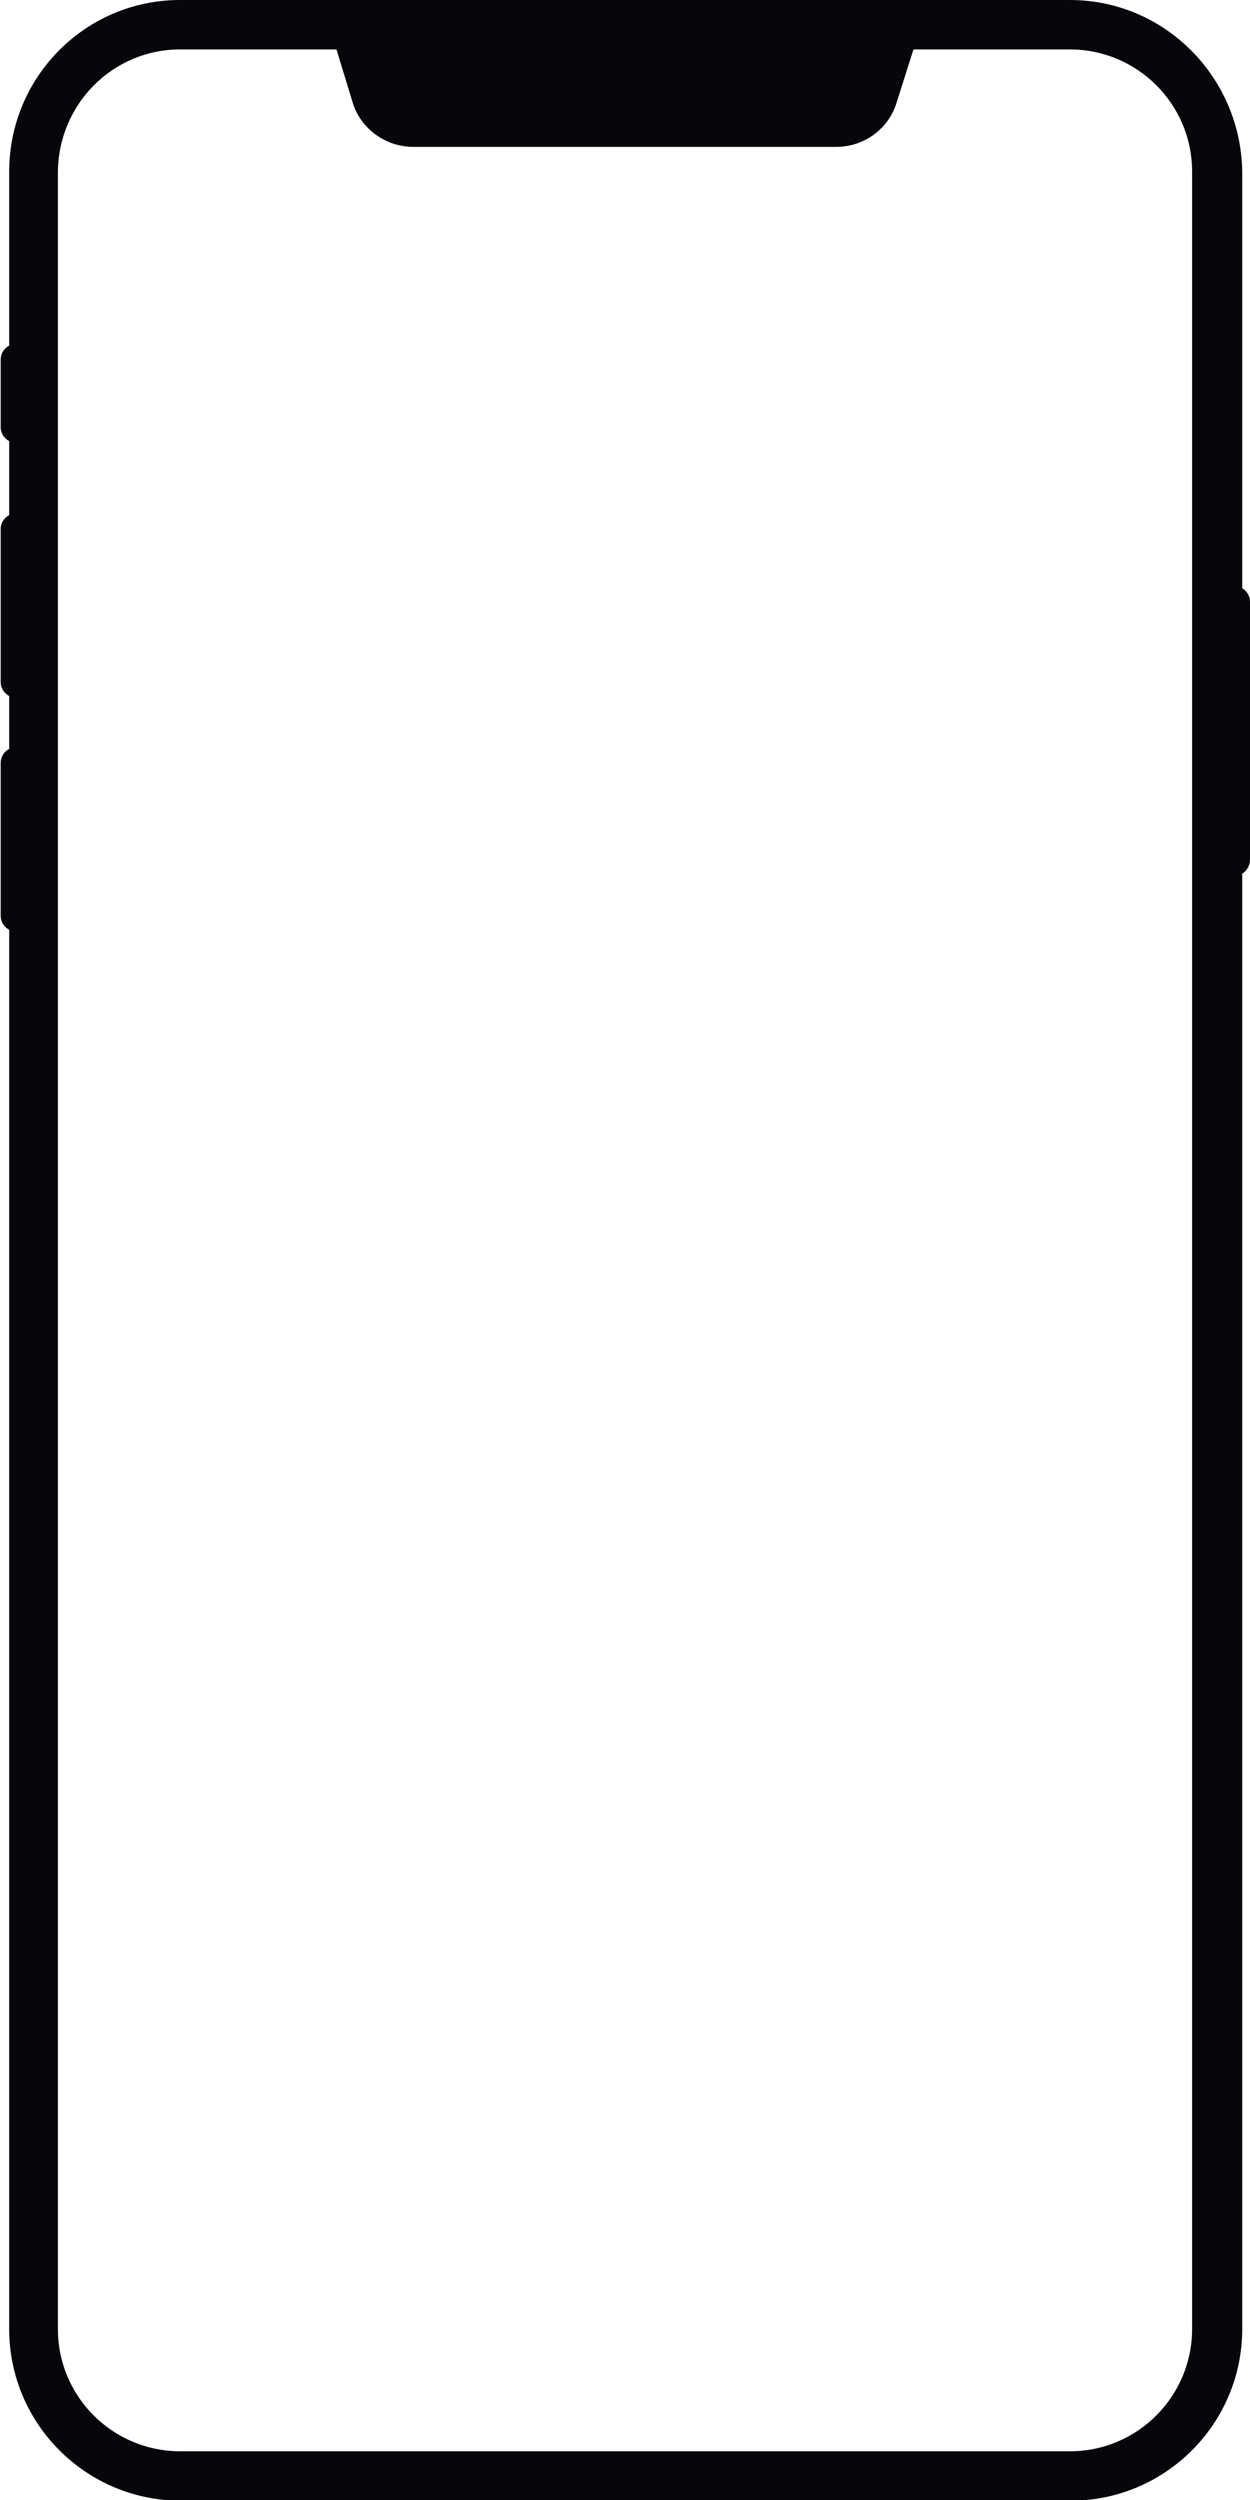 <?xml version="1.0" encoding="utf-8"?>
<!-- Generator: Adobe Illustrator 24.3.0, SVG Export Plug-In . SVG Version: 6.00 Build 0)  -->
<svg version="1.1" id="Camada_1" xmlns="http://www.w3.org/2000/svg" xmlns:xlink="http://www.w3.org/1999/xlink" x="0px" y="0px"
	 viewBox="0 0 177 354" style="enable-background:new 0 0 177 354;" xml:space="preserve">
<style type="text/css">
	.st0{fill:#08060B;}
</style>
<g>
	<g>
		<g>
			<g>
				<path class="st0" d="M129.6,6.2H47.4l2.5,8.2c1.1,3.8,4.7,6.4,8.6,6.4h59.9c4,0,7.5-2.6,8.6-6.4L129.6,6.2L129.6,6.2z"/>
			</g>
			<g>
				<path class="st0" d="M5.3,62.7h-3c-1.2,0-2.2-1-2.2-2.2v-9.6c0-1.2,1-2.2,2.2-2.2h3c1.2,0,2.2,1,2.2,2.2v9.6
					C7.5,61.7,6.5,62.7,5.3,62.7z"/>
				<path class="st0" d="M5.3,98.8h-3c-1.2,0-2.2-1-2.2-2.2V74.9c0-1.2,1-2.2,2.2-2.2h3c1.2,0,2.2,1,2.2,2.2v21.7
					C7.5,97.8,6.5,98.8,5.3,98.8z"/>
				<path class="st0" d="M5.3,131.9h-3c-1.2,0-2.2-1-2.2-2.2V108c0-1.2,1-2.2,2.2-2.2h3c1.2,0,2.2,1,2.2,2.2v21.7
					C7.5,130.9,6.5,131.9,5.3,131.9z"/>
				<path class="st0" d="M174.8,124h-3c-1.2,0-2.2-1-2.2-2.2V85.2c0-1.2,1-2.2,2.2-2.2h3c1.2,0,2.2,1,2.2,2.2v36.5
					C177,123,176,124,174.8,124z"/>
			</g>
			<g>
				<path class="st0" d="M151.5,7c9.5,0,17.3,7.7,17.3,17.3v305.5c0,9.5-7.7,17.3-17.3,17.3h-126c-9.5,0-17.3-7.7-17.3-17.3V24.3
					C8.3,14.7,16,7,25.5,7H151.5 M151.5,0h-126C12.1,0,1.3,10.9,1.3,24.3v305.5c0,13.4,10.9,24.3,24.3,24.3h126
					c13.4,0,24.3-10.9,24.3-24.3V24.3C175.7,10.9,164.9,0,151.5,0L151.5,0z"/>
			</g>
		</g>
	</g>
</g>
</svg>

